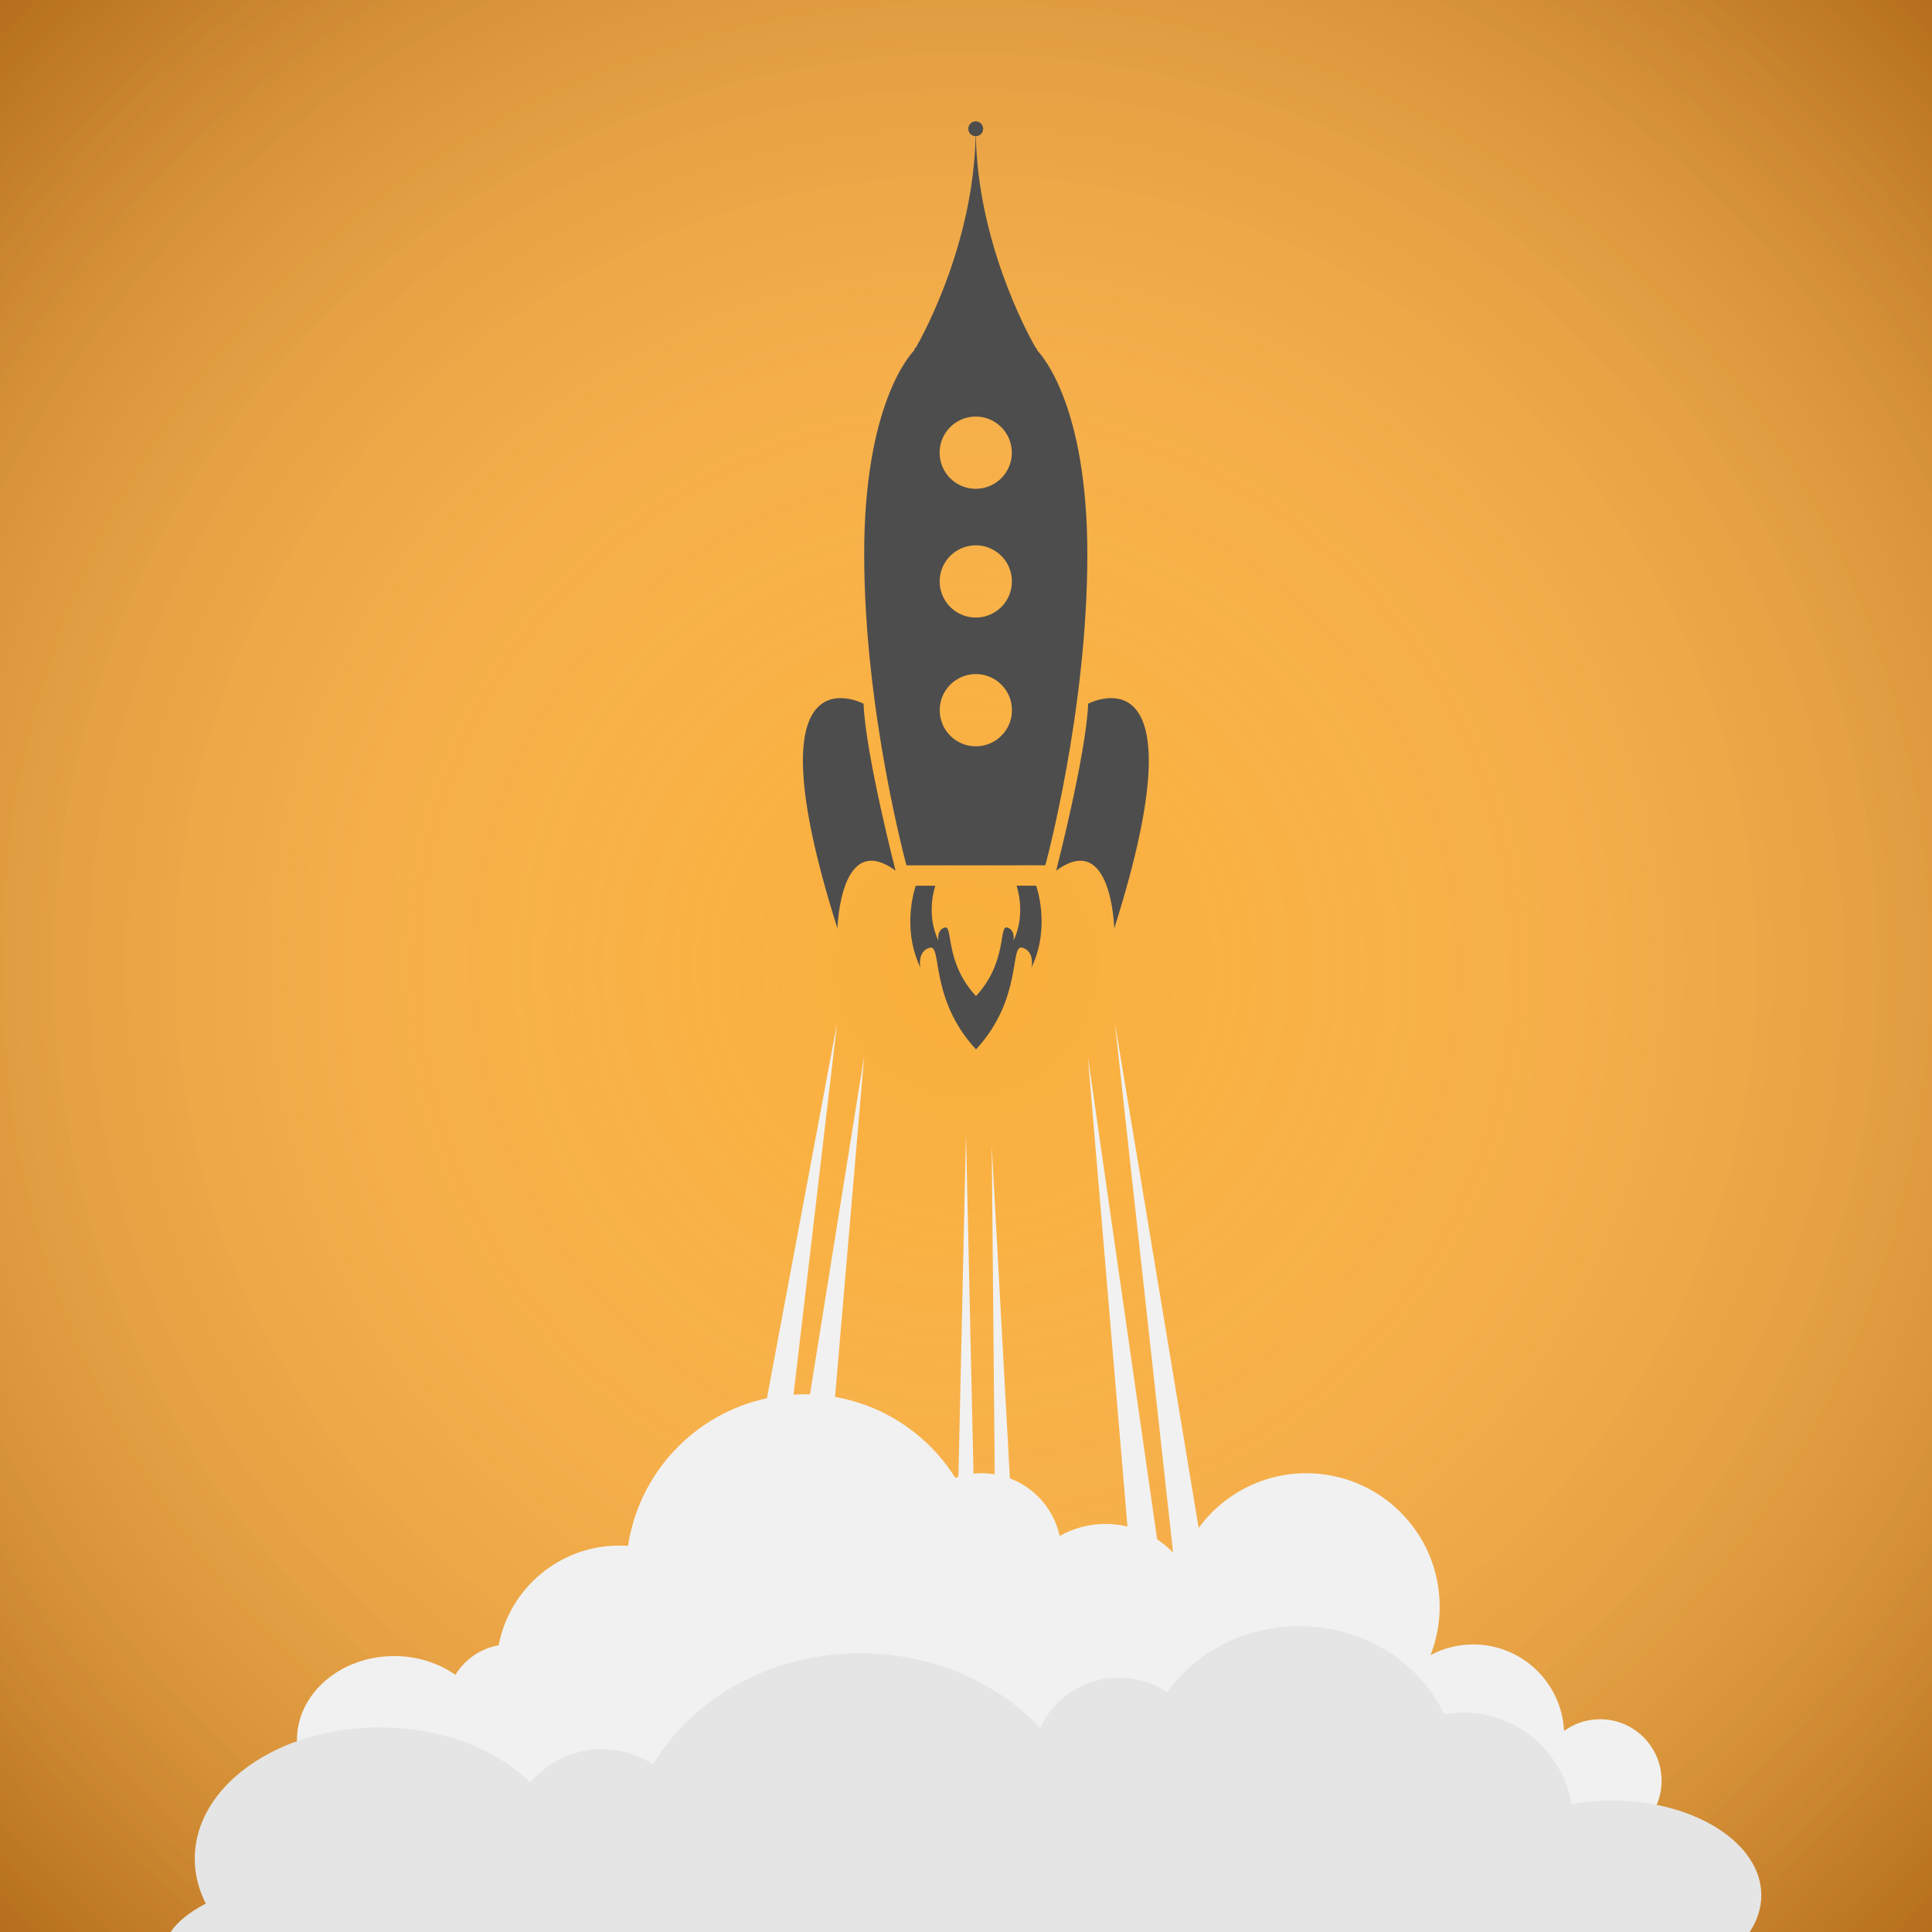 <?xml version="1.0" encoding="utf-8"?>
<!-- Generator: Adobe Illustrator 16.0.0, SVG Export Plug-In . SVG Version: 6.00 Build 0)  -->
<!DOCTYPE svg PUBLIC "-//W3C//DTD SVG 1.1//EN" "http://www.w3.org/Graphics/SVG/1.1/DTD/svg11.dtd">
<svg version="1.1" xmlns="http://www.w3.org/2000/svg" xmlns:xlink="http://www.w3.org/1999/xlink" x="0px" y="0px" width="800px"
	 height="800px" viewBox="0 0 800 800" enable-background="new 0 0 800 800" xml:space="preserve">
<rect x="0" y="0" width="800" height="800" fill="#808080" stroke="none"/>
<g id="Background">
	<radialGradient id="SVGID_1_" cx="400" cy="400" r="559.472" gradientUnits="userSpaceOnUse">
		<stop  offset="0" style="stop-color:#FAAF3B"/>
		<stop  offset="0.383" style="stop-color:#FAAB37"/>
		<stop  offset="0.728" style="stop-color:#F8A02C"/>
		<stop  offset="1" style="stop-color:#F6921E"/>
	</radialGradient>
	<rect fill="url(#SVGID_1_)" width="800" height="800"/>
	<radialGradient id="SVGID_2_" cx="400" cy="400" r="563.46" gradientUnits="userSpaceOnUse">
		<stop  offset="0" style="stop-color:#FFFFFF;stop-opacity:0"/>
		<stop  offset="0.129" style="stop-color:#FBFBFB;stop-opacity:0.039"/>
		<stop  offset="0.262" style="stop-color:#EFEFEF;stop-opacity:0.079"/>
		<stop  offset="0.396" style="stop-color:#DADADA;stop-opacity:0.119"/>
		<stop  offset="0.532" style="stop-color:#BDBEBD;stop-opacity:0.16"/>
		<stop  offset="0.668" style="stop-color:#989998;stop-opacity:0.201"/>
		<stop  offset="0.806" style="stop-color:#6B6C6A;stop-opacity:0.242"/>
		<stop  offset="0.941" style="stop-color:#363735;stop-opacity:0.282"/>
		<stop  offset="1" style="stop-color:#1D1E1C;stop-opacity:0.3"/>
	</radialGradient>
	<rect fill="url(#SVGID_2_)" width="800" height="800"/>
</g>
<g id="Objects">
	<g>
		<path fill="#F1F1F1" d="M662.56,711.902c-5.576,0-10.729,1.797-14.923,4.836c-0.957-19.938-17.423-35.808-37.597-35.808
			c-6.389,0-12.402,1.596-17.672,4.404c2.426-6.221,3.773-12.982,3.773-20.062c0-30.505-24.729-55.233-55.232-55.233
			c-18.31,0-34.527,8.916-44.575,22.637l-34.695-209.162l24.109,219.381c-1.988-2.057-4.198-3.897-6.597-5.477l-28.713-200.139
			l16.419,194.816c-2.906-0.693-5.938-1.064-9.057-1.064c-6.901,0-13.38,1.806-18.999,4.96
			c-2.404-10.993-10.281-19.936-20.63-23.835l-7.517-137.711l1.25,136.035c-1.75-0.286-3.543-0.441-5.375-0.441
			c-1.159,0-2.298,0.08-3.427,0.196L400,469.627l-3.132,141.884c-0.436,0.134-0.881,0.25-1.311,0.401
			c-10.91-17.339-28.826-29.819-49.779-33.464l12.067-141.169l-22.455,140.104c-0.776-0.024-1.556-0.038-2.339-0.038
			c-1.498,0-2.981,0.062-4.458,0.148l18.053-153.98L317.57,578.99c-29.801,6.364-52.942,30.697-57.509,61.125
			c-1.184-0.082-2.374-0.139-3.578-0.139c-24.839,0-45.514,17.786-50.013,41.313c-7.477,1.268-13.904,5.823-17.903,12.214
			c-6.921-4.847-15.737-7.756-25.344-7.756c-22.237,0-40.264,15.562-40.264,34.758c0,19.195,18.026,34.757,40.264,34.757
			c3.191,0,6.293-0.33,9.271-0.937c22.61,15.448,122.641,27.091,242.634,27.091c108.102,0,199.996-9.45,233.682-22.619
			c3.968,2.551,8.683,4.035,13.749,4.035c14.064,0,25.465-11.4,25.465-25.465S676.624,711.902,662.56,711.902z M299.697,717.856
			c0.133-0.214,0.273-0.425,0.404-0.643c0.355,0.178,0.704,0.366,1.063,0.538C300.674,717.786,300.186,717.821,299.697,717.856z"/>
		<g>
			<path fill="#4D4D4D" d="M450.581,291.398c-0.818,20.937-13.251,69.139-13.251,69.139c22.989-16.976,24.062,23.905,24.062,23.905
				C498.982,265.82,450.581,291.398,450.581,291.398z"/>
			<path fill="#4D4D4D" d="M346.772,384.442c0,0,1.072-40.881,24.062-23.905c0,0-12.434-48.202-13.251-69.139
				C357.584,291.398,309.182,265.82,346.772,384.442z"/>
			<path fill="#4D4D4D" d="M429.382,144.976h0.016c0,0-0.021-0.035-0.027-0.046c0.014-0.054,0.025-0.108,0.025-0.163
				c0-0.32-0.232-0.632-0.657-0.931c-3.889-6.858-23.752-43.978-24.664-87.434c1.677-0.026,3.029-1.389,3.029-3.072
				c0-1.7-1.378-3.077-3.077-3.077s-3.077,1.377-3.077,3.077c0,1.684,1.353,3.046,3.029,3.072
				c-0.911,43.38-20.704,80.442-24.641,87.393c-0.464,0.312-0.716,0.637-0.716,0.972c0,0.07,0.012,0.14,0.033,0.209
				c-2.128,2.172-20.836,23.023-20.81,84.51c0.029,65.192,17.512,128.838,17.512,128.838l28.747-0.013l28.746-0.013
				c0,0,17.425-63.662,17.396-128.853C450.218,168.144,431.605,147.252,429.382,144.976z M404.02,172.486
				c8.263-0.003,14.96,6.691,14.964,14.952c0.004,8.264-6.688,14.963-14.949,14.967c-8.259,0.002-14.959-6.69-14.964-14.954
				C389.066,179.191,395.759,172.491,404.02,172.486z M404.045,225.802c8.263-0.004,14.959,6.69,14.962,14.953
				c0.007,8.26-6.689,14.962-14.948,14.964c-8.262,0.006-14.959-6.689-14.964-14.953
				C389.092,232.506,395.782,225.808,404.045,225.802z M404.082,309.037c-8.261,0.004-14.958-6.689-14.964-14.953
				c-0.003-8.261,6.689-14.96,14.949-14.963c8.263-0.004,14.961,6.688,14.964,14.951
				C419.033,302.335,412.343,309.033,404.082,309.037z"/>
			<path fill="#4D4D4D" d="M420.916,366.751c0.002,0.002,4.187,11.428-1.283,22.853c0,0,0.723-3.281-1.296-4.886
				c-0.344-0.274-0.768-0.502-1.293-0.651c-3.578-1.038,0.235,14.19-12.91,28.387c-13.16-14.185-9.36-29.416-12.938-28.377
				c-0.524,0.153-0.948,0.378-1.295,0.654c-2.015,1.605-1.288,4.887-1.288,4.887c-5.479-11.413-1.309-22.839-1.303-22.853
				l-8.118,0.004c0,0-6.192,16.955,1.933,33.89c0,0-1.078-4.867,1.913-7.248c0.508-0.407,1.142-0.744,1.918-0.969
				c5.31-1.54-0.328,21.046,19.188,42.085c19.498-21.056,13.842-43.64,19.151-42.101c0.777,0.223,1.408,0.558,1.92,0.964
				c2.992,2.379,1.917,7.249,1.917,7.249c8.108-16.944,1.906-33.893,1.906-33.893L420.916,366.751z"/>
		</g>
		<path fill="#E5E5E5" d="M70.679,800h653.812c3.109-4.678,4.83-9.816,4.83-15.211c0-21.666-27.732-39.23-61.943-39.23
			c-5.742,0-11.295,0.505-16.573,1.431c-3.842-21.518-22.378-37.841-44.682-37.841c-2.771,0-5.479,0.266-8.114,0.747
			c-10.042-21.494-33.133-36.538-60.026-36.538c-22.864,0-42.977,10.881-54.663,27.348c-5.695-3.79-12.587-6.011-20.013-6.011
			c-14.604,0-27.143,8.578-32.57,20.826c-17.803-18.912-44.546-30.943-74.455-30.943c-37.253,0-69.598,18.664-85.863,46.044
			c-6.177-4.018-13.418-6.331-21.162-6.331c-11.726,0-22.292,5.309-29.757,13.804c-13.881-13.809-36.611-22.82-62.318-22.82
			c-42.273,0-76.544,24.345-76.544,54.374c0,6.528,1.623,12.785,4.592,18.584C78.55,791.703,73.551,795.687,70.679,800z"/>
	</g>
</g>
</svg>
